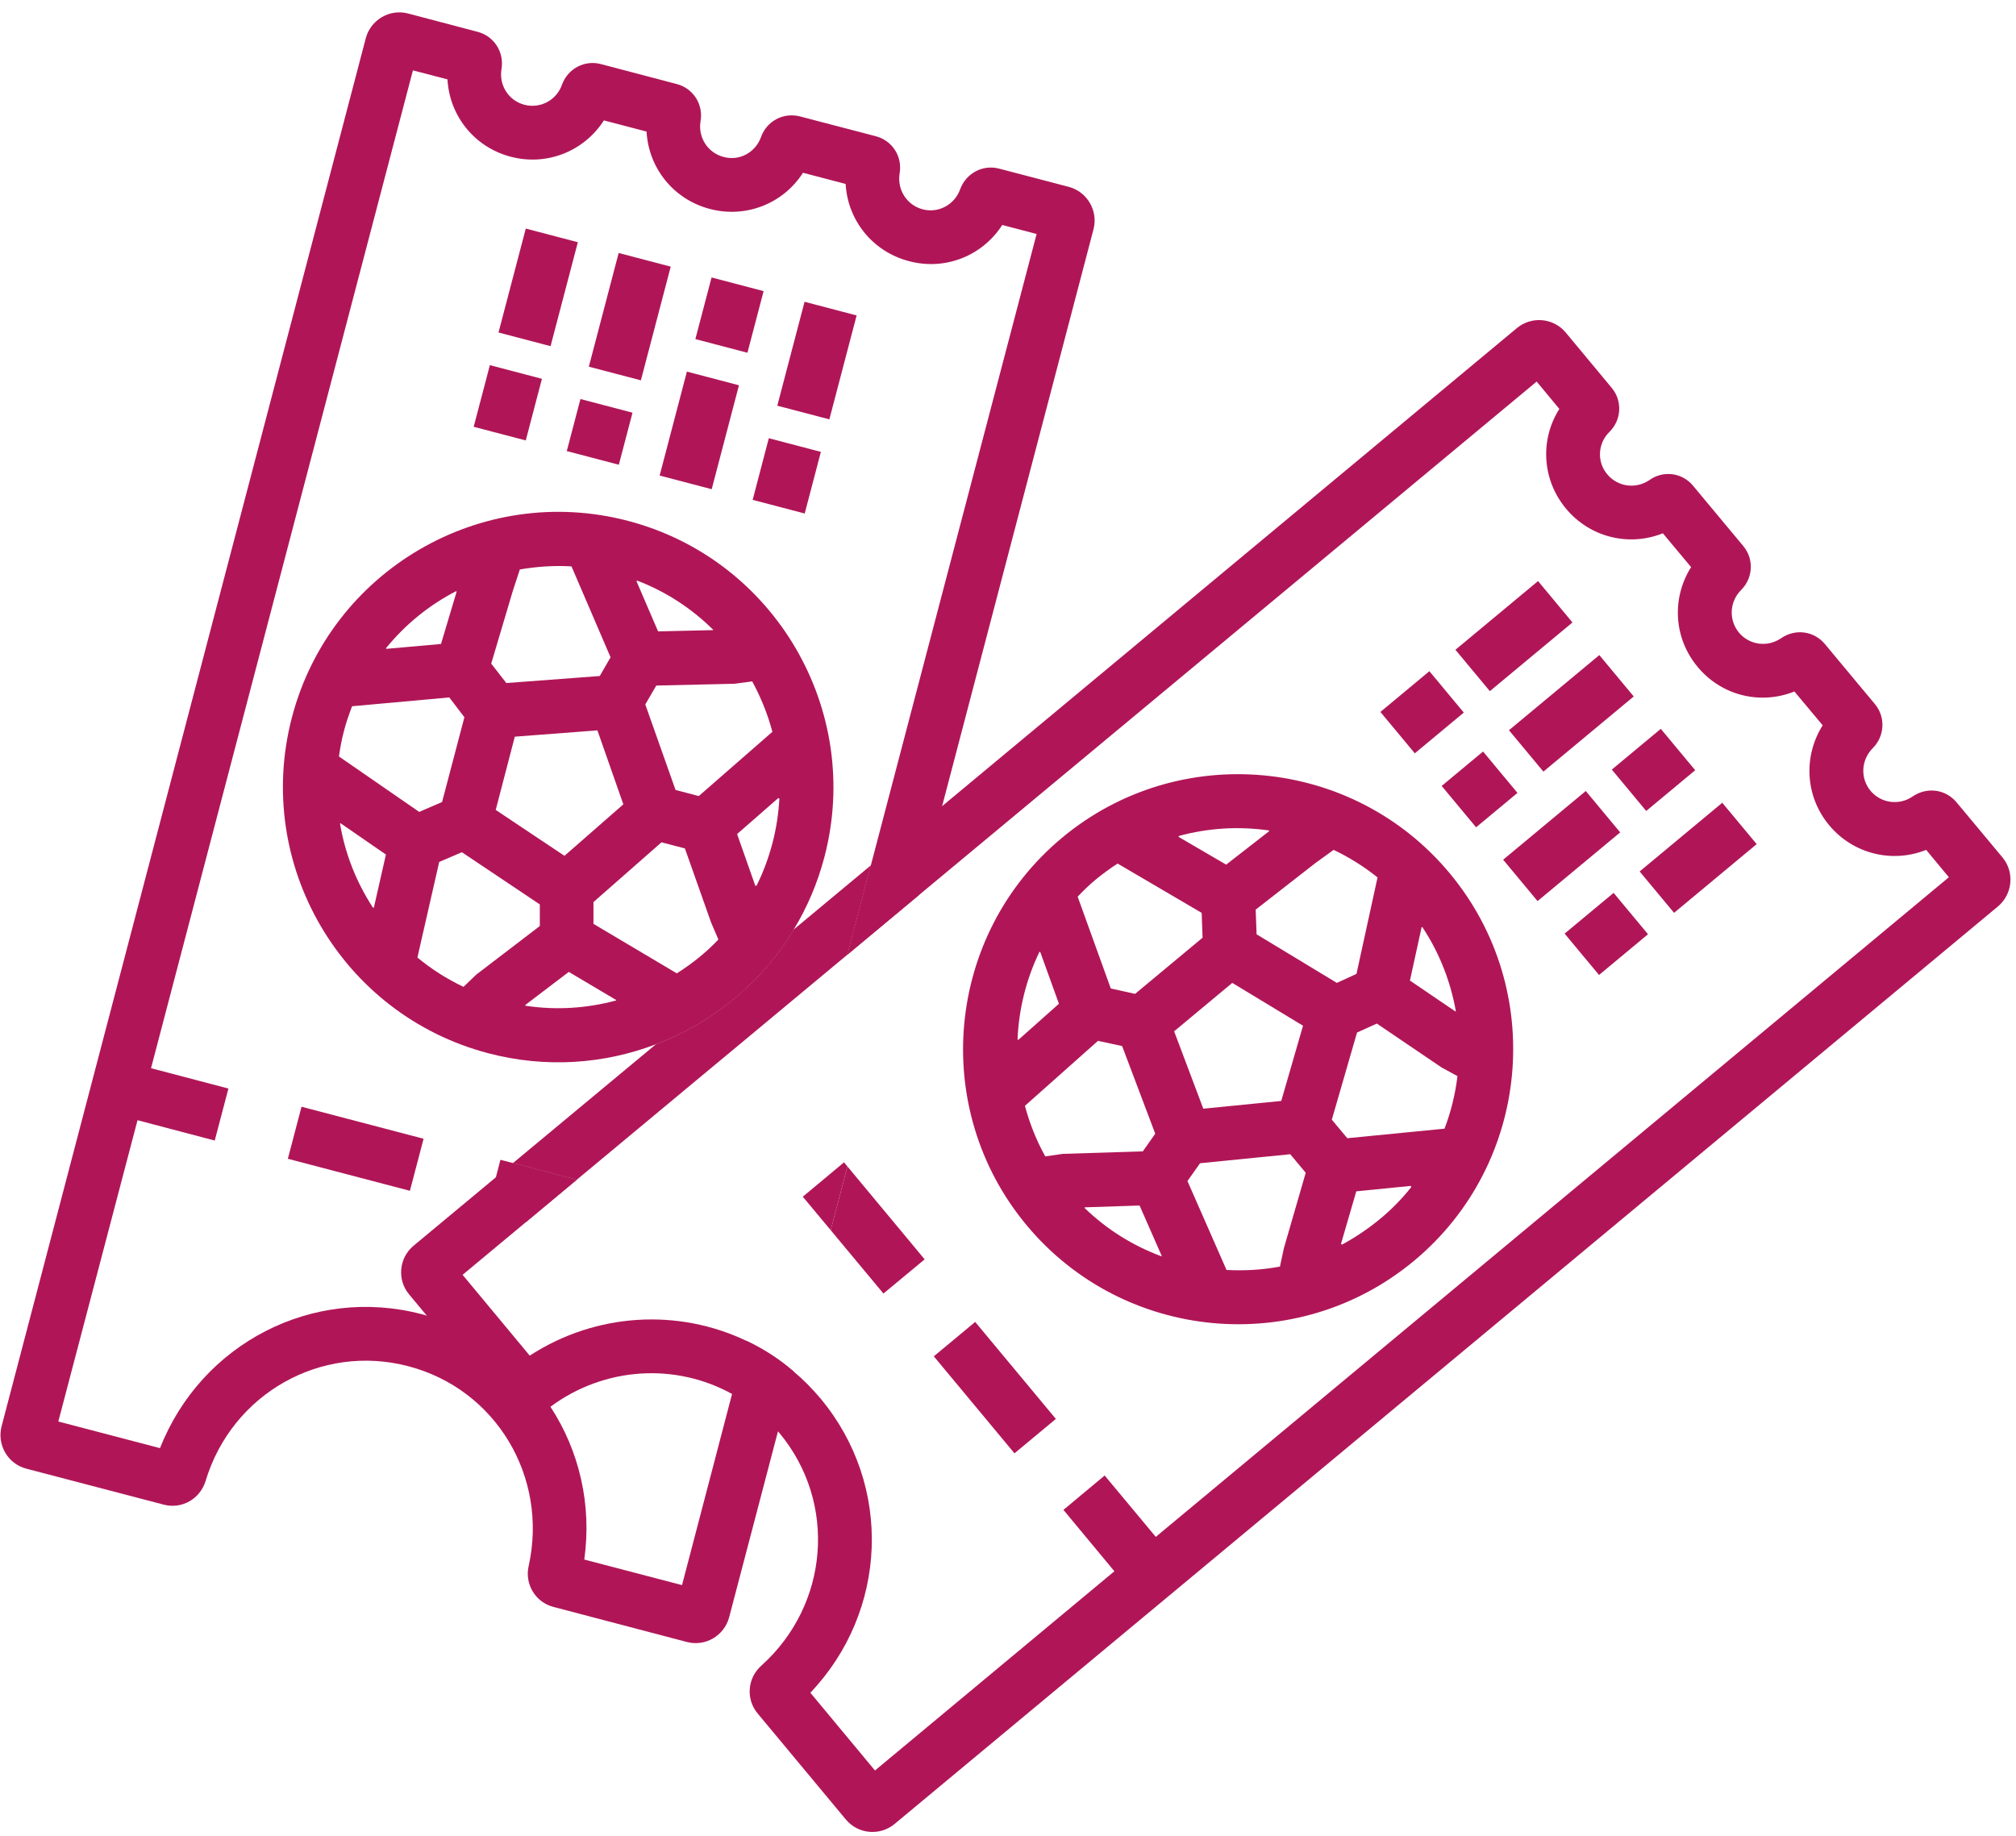 <svg width="112" height="102" viewBox="0 0 112 102" fill="none" xmlns="http://www.w3.org/2000/svg">
<path d="M59.37 10.38L55.51 9.37C54.6 9.13 53.67 9.62 53.34 10.52C53.03 11.38 52.13 11.86 51.26 11.63C50.38 11.4 49.83 10.54 49.98 9.63C50.14 8.69 49.57 7.81 48.66 7.57L44.45 6.47C43.53 6.23 42.6 6.72 42.28 7.61C41.97 8.48 41.07 8.96 40.2 8.72C39.32 8.49 38.77 7.64 38.92 6.73C39.08 5.79 38.51 4.91 37.6 4.67L33.38 3.56C32.47 3.32 31.54 3.82 31.22 4.71C30.91 5.58 30.01 6.05 29.13 5.82C28.26 5.59 27.71 4.74 27.86 3.84C28.02 2.9 27.45 2.01 26.54 1.77L22.67 0.75C21.65 0.48 20.59 1.1 20.32 2.13L0.09 79.24C-0.18 80.27 0.43 81.33 1.46 81.6L9.1 83.6C10.1 83.86 11.11 83.29 11.42 82.29C12.88 77.44 17.83 74.63 22.69 75.91C27.54 77.18 30.47 82.05 29.37 87.01C29.14 88.02 29.75 89.02 30.74 89.28L38.16 91.23C39.19 91.5 40.24 90.88 40.51 89.85L43.22 79.53L44.09 76.2C43.28 75.5 42.39 74.93 41.45 74.49L40.67 77.45L37.89 88.07L32.46 86.65C32.89 83.58 32.17 80.59 30.58 78.16C29.03 75.77 26.64 73.93 23.71 73.1C23.62 73.07 23.53 73.04 23.44 73.02C17.36 71.42 11.17 74.66 8.89 80.46L3.24 78.98L7.64 62.24L11.93 63.37L12.69 60.48L8.39 59.35L22.94 3.91L24.86 4.41C24.97 6.43 26.35 8.18 28.38 8.71C30.4 9.24 32.46 8.39 33.55 6.69L35.92 7.31C36.03 9.33 37.41 11.08 39.44 11.61C41.46 12.14 43.52 11.3 44.61 9.6L46.98 10.22C47.09 12.23 48.47 13.98 50.5 14.51C52.53 15.05 54.59 14.2 55.68 12.5L57.59 13L48.38 48.08L47.08 53.04L51.03 49.75L52.34 44.79L60.75 12.74C61.02 11.71 60.4 10.65 59.37 10.38Z" fill="#B01657"/>
<path d="M32.04 65.55L29.22 67.9L27.05 67.33L27.55 65.41L27.8 64.44L28.5 64.62L32.04 65.55Z" fill="#B01657"/>
<path d="M16.751 61.491L15.992 64.383L22.773 66.162L23.532 63.27L16.751 61.491Z" fill="#B01657"/>
<path d="M34.89 28.94C26.73 26.8 18.36 31.7 16.22 39.85C14.08 48.01 18.97 56.38 27.13 58.52C30.33 59.36 33.56 59.12 36.44 58.02H36.45C39.6 56.81 42.32 54.59 44.1 51.64C44.84 50.42 45.42 49.07 45.8 47.62C47.94 39.46 43.05 31.08 34.89 28.94ZM43.3 44.38C43.25 45.2 43.13 46.03 42.91 46.86C42.69 47.69 42.4 48.47 42.03 49.21H41.96L40.95 46.34L43.24 44.34L43.3 44.38ZM41.79 37.86C42.27 38.74 42.65 39.68 42.91 40.66L38.82 44.23L37.53 43.89L35.85 39.14L36.46 38.09L40.8 37.99L41.79 37.86ZM35.4 32.26C37.02 32.88 38.44 33.82 39.62 34.99V35.01L36.56 35.08L35.36 32.29L35.4 32.26ZM28.49 32.83L28.88 31.64C29.82 31.48 30.78 31.41 31.76 31.47H31.75L33.92 36.52L33.32 37.56L28.13 37.95L27.29 36.87L28.49 32.83ZM34.63 44.69L31.36 47.55L27.54 45L28.6 40.93L33.19 40.58L34.63 44.69ZM25.33 32.85L25.37 32.87L24.5 35.78L21.46 36.05L21.44 36.02C22.51 34.7 23.84 33.62 25.33 32.85ZM19.11 40.61C19.23 40.14 19.39 39.69 19.56 39.24L24.96 38.75L25.8 39.85L24.56 44.56L23.29 45.11L18.83 42.03C18.9 41.56 18.98 41.08 19.11 40.61ZM20.77 50.43H20.72C19.8 49.02 19.17 47.44 18.89 45.76L18.92 45.74L21.44 47.48L20.77 50.43ZM26.46 54.15L25.75 54.83C24.82 54.39 23.96 53.84 23.19 53.2L24.4 47.89L25.66 47.35L29.99 50.25V51.45L26.46 54.15ZM34.22 55.59C32.62 56.02 30.91 56.14 29.2 55.88L29.18 55.84L31.6 54L34.23 55.56V55.59H34.22ZM32.97 51.33V50.12L36.75 46.8L38.05 47.14L39.5 51.24L39.91 52.2C39.22 52.93 38.44 53.55 37.6 54.08L32.97 51.33Z" fill="#B01657"/>
<path d="M44.698 16.767L43.183 22.541L46.075 23.3L47.59 17.526L44.698 16.767Z" fill="#B01657"/>
<path d="M42.712 24.348L41.814 27.773L44.706 28.531L45.604 25.107L42.712 24.348Z" fill="#B01657"/>
<path d="M29.21 12.7L27.695 18.474L30.587 19.233L32.102 13.458L29.21 12.7Z" fill="#B01657"/>
<path d="M27.215 20.288L26.316 23.713L29.209 24.471L30.107 21.047L27.215 20.288Z" fill="#B01657"/>
<path d="M34.37 14.056L32.713 20.373L35.605 21.131L37.262 14.815L34.37 14.056Z" fill="#B01657"/>
<path d="M32.247 22.171L31.488 25.063L34.38 25.821L35.139 22.929L32.247 22.171Z" fill="#B01657"/>
<path d="M38.161 20.647L36.647 26.422L39.539 27.181L41.053 21.406L38.161 20.647Z" fill="#B01657"/>
<path d="M39.531 15.416L38.632 18.84L41.524 19.599L42.423 16.175L39.531 15.416Z" fill="#B01657"/>
<path d="M111.25 47.64L108.69 44.57C108.09 43.85 107.05 43.71 106.26 44.25C105.51 44.77 104.5 44.63 103.92 43.94C103.34 43.24 103.39 42.23 104.04 41.57C104.71 40.9 104.76 39.85 104.17 39.13L101.38 35.78C100.77 35.05 99.73 34.92 98.95 35.46C98.19 35.98 97.19 35.84 96.61 35.15C96.03 34.45 96.08 33.43 96.73 32.78C97.4 32.11 97.45 31.06 96.85 30.34L94.06 26.99C93.46 26.26 92.41 26.12 91.64 26.67C90.88 27.19 89.87 27.05 89.29 26.35C88.71 25.66 88.76 24.64 89.41 24C90.09 23.33 90.14 22.27 89.54 21.55L86.98 18.47C86.3 17.66 85.09 17.55 84.27 18.23L52.34 44.79L48.38 48.08L47.08 53.04L51.03 49.75L85.37 21.2L86.63 22.72C85.55 24.42 85.66 26.65 87 28.26C88.34 29.87 90.51 30.38 92.38 29.63L93.95 31.51C92.87 33.22 92.97 35.44 94.31 37.05C95.65 38.67 97.82 39.17 99.69 38.42L101.26 40.3C100.18 42.01 100.28 44.24 101.62 45.85C102.96 47.46 105.14 47.97 107.01 47.22L108.27 48.74L64.21 85.39L61.37 81.98L59.08 83.89L61.91 87.3L48.61 98.37L45.02 94.05C49.31 89.54 49.62 82.56 45.6 77.72C45.13 77.16 44.63 76.65 44.09 76.2C43.28 75.5 42.39 74.93 41.45 74.49C37.68 72.7 33.13 72.92 29.43 75.32L25.7 70.83L29.22 67.9L32.04 65.55L28.5 64.62L27.55 65.41L22.98 69.21C22.16 69.89 22.05 71.11 22.73 71.92L23.71 73.1L27.78 77.99C28.44 78.79 29.6 78.91 30.42 78.28C30.47 78.24 30.53 78.2 30.58 78.16C33.62 75.91 37.56 75.73 40.67 77.45C41.61 77.97 42.48 78.66 43.22 79.53C43.25 79.56 43.28 79.6 43.31 79.63C46.51 83.49 46.07 89.16 42.29 92.55C41.52 93.24 41.43 94.41 42.09 95.2L46.99 101.09C47.67 101.91 48.88 102.02 49.7 101.34L111 50.36C111.81 49.68 111.93 48.46 111.25 47.64ZM44.1 51.64L36.45 58.01C39.6 56.81 42.32 54.59 44.1 51.64Z" fill="#B01657"/>
<path d="M39 59.76L32.04 65.55L28.5 64.62L36.44 58.02H36.45C39.6 56.81 42.32 54.59 44.1 51.64L48.38 48.08L47.08 53.04L41.3 57.85" fill="#B01657"/>
<path d="M54.177 73.447L51.878 75.358L56.36 80.748L58.659 78.836L54.177 73.447Z" fill="#B01657"/>
<path d="M47.08 64.81L46.15 68.35L44.6 66.49L46.89 64.58L47.08 64.81Z" fill="#B01657"/>
<path d="M51.37 69.97L49.08 71.87L46.15 68.35L47.08 64.81L51.37 69.97Z" fill="#B01657"/>
<path d="M78.56 70.05C85.04 64.66 85.93 55 80.54 48.52C75.15 42.04 65.49 41.15 59.01 46.54C52.53 51.93 51.64 61.59 57.03 68.07C62.42 74.55 72.08 75.44 78.56 70.05ZM71.11 70.37C70.13 70.56 69.13 70.61 68.14 70.56L65.97 65.62L66.67 64.63L71.68 64.13L72.54 65.16L71.33 69.34L71.11 70.36V70.37ZM78.4 65.96C77.89 66.6 77.3 67.21 76.64 67.75C75.98 68.29 75.28 68.76 74.56 69.15L74.5 69.11L75.35 66.19L78.38 65.89L78.4 65.95V65.96ZM80.25 62.71L74.85 63.24L73.99 62.21L75.39 57.37L76.49 56.87L80.09 59.31L80.97 59.79C80.85 60.79 80.61 61.77 80.25 62.71ZM79.02 51.51C79.98 52.96 80.59 54.55 80.88 56.18L80.86 56.2L78.33 54.48L78.98 51.51H79.03H79.02ZM65.48 46.45C67.12 46 68.82 45.9 70.49 46.14L70.51 46.18L68.12 48.04L65.48 46.5V46.46V46.45ZM69.76 50.54L73.08 47.95L74.09 47.22C74.95 47.63 75.77 48.14 76.53 48.75L75.36 54.11L74.27 54.61L69.81 51.91L69.76 50.54ZM59.87 49.82C60.2 49.47 60.54 49.14 60.92 48.83C61.3 48.52 61.69 48.24 62.09 47.98L66.76 50.72L66.81 52.1L63.06 55.22L61.71 54.92L59.87 49.82ZM65.23 57.3L68.46 54.61L72.39 56.99L71.18 61.17L66.85 61.6L65.23 57.3ZM57.75 52.89H57.79L58.83 55.77L56.57 57.78L56.53 57.75C56.6 56.07 57.01 54.41 57.75 52.88V52.89ZM56.93 61.45L61 57.83L62.34 58.12L64.18 62.99L63.49 63.97L59.04 64.11L58.07 64.25C57.57 63.35 57.2 62.41 56.94 61.44L56.93 61.45ZM60.27 67.08L63.31 66.98L64.54 69.78L64.52 69.8C62.96 69.22 61.51 68.33 60.26 67.12V67.07L60.27 67.08Z" fill="#B01657"/>
<path d="M95.681 44.602L91.091 48.419L93.003 50.718L97.593 46.9L95.681 44.602Z" fill="#B01657"/>
<path d="M89.645 49.609L86.923 51.872L88.835 54.171L91.556 51.907L89.645 49.609Z" fill="#B01657"/>
<path d="M85.447 32.285L80.857 36.102L82.769 38.401L87.359 34.584L85.447 32.285Z" fill="#B01657"/>
<path d="M79.41 37.292L76.689 39.556L78.6 41.855L81.322 39.591L79.41 37.292Z" fill="#B01657"/>
<path d="M88.851 36.397L83.831 40.572L85.743 42.871L90.763 38.696L88.851 36.397Z" fill="#B01657"/>
<path d="M82.392 41.755L80.093 43.667L82.005 45.966L84.304 44.054L82.392 41.755Z" fill="#B01657"/>
<path d="M88.098 43.949L83.508 47.766L85.42 50.065L90.01 46.248L88.098 43.949Z" fill="#B01657"/>
<path d="M92.266 40.495L89.544 42.759L91.456 45.058L94.178 42.794L92.266 40.495Z" fill="#B01657"/>
</svg>
